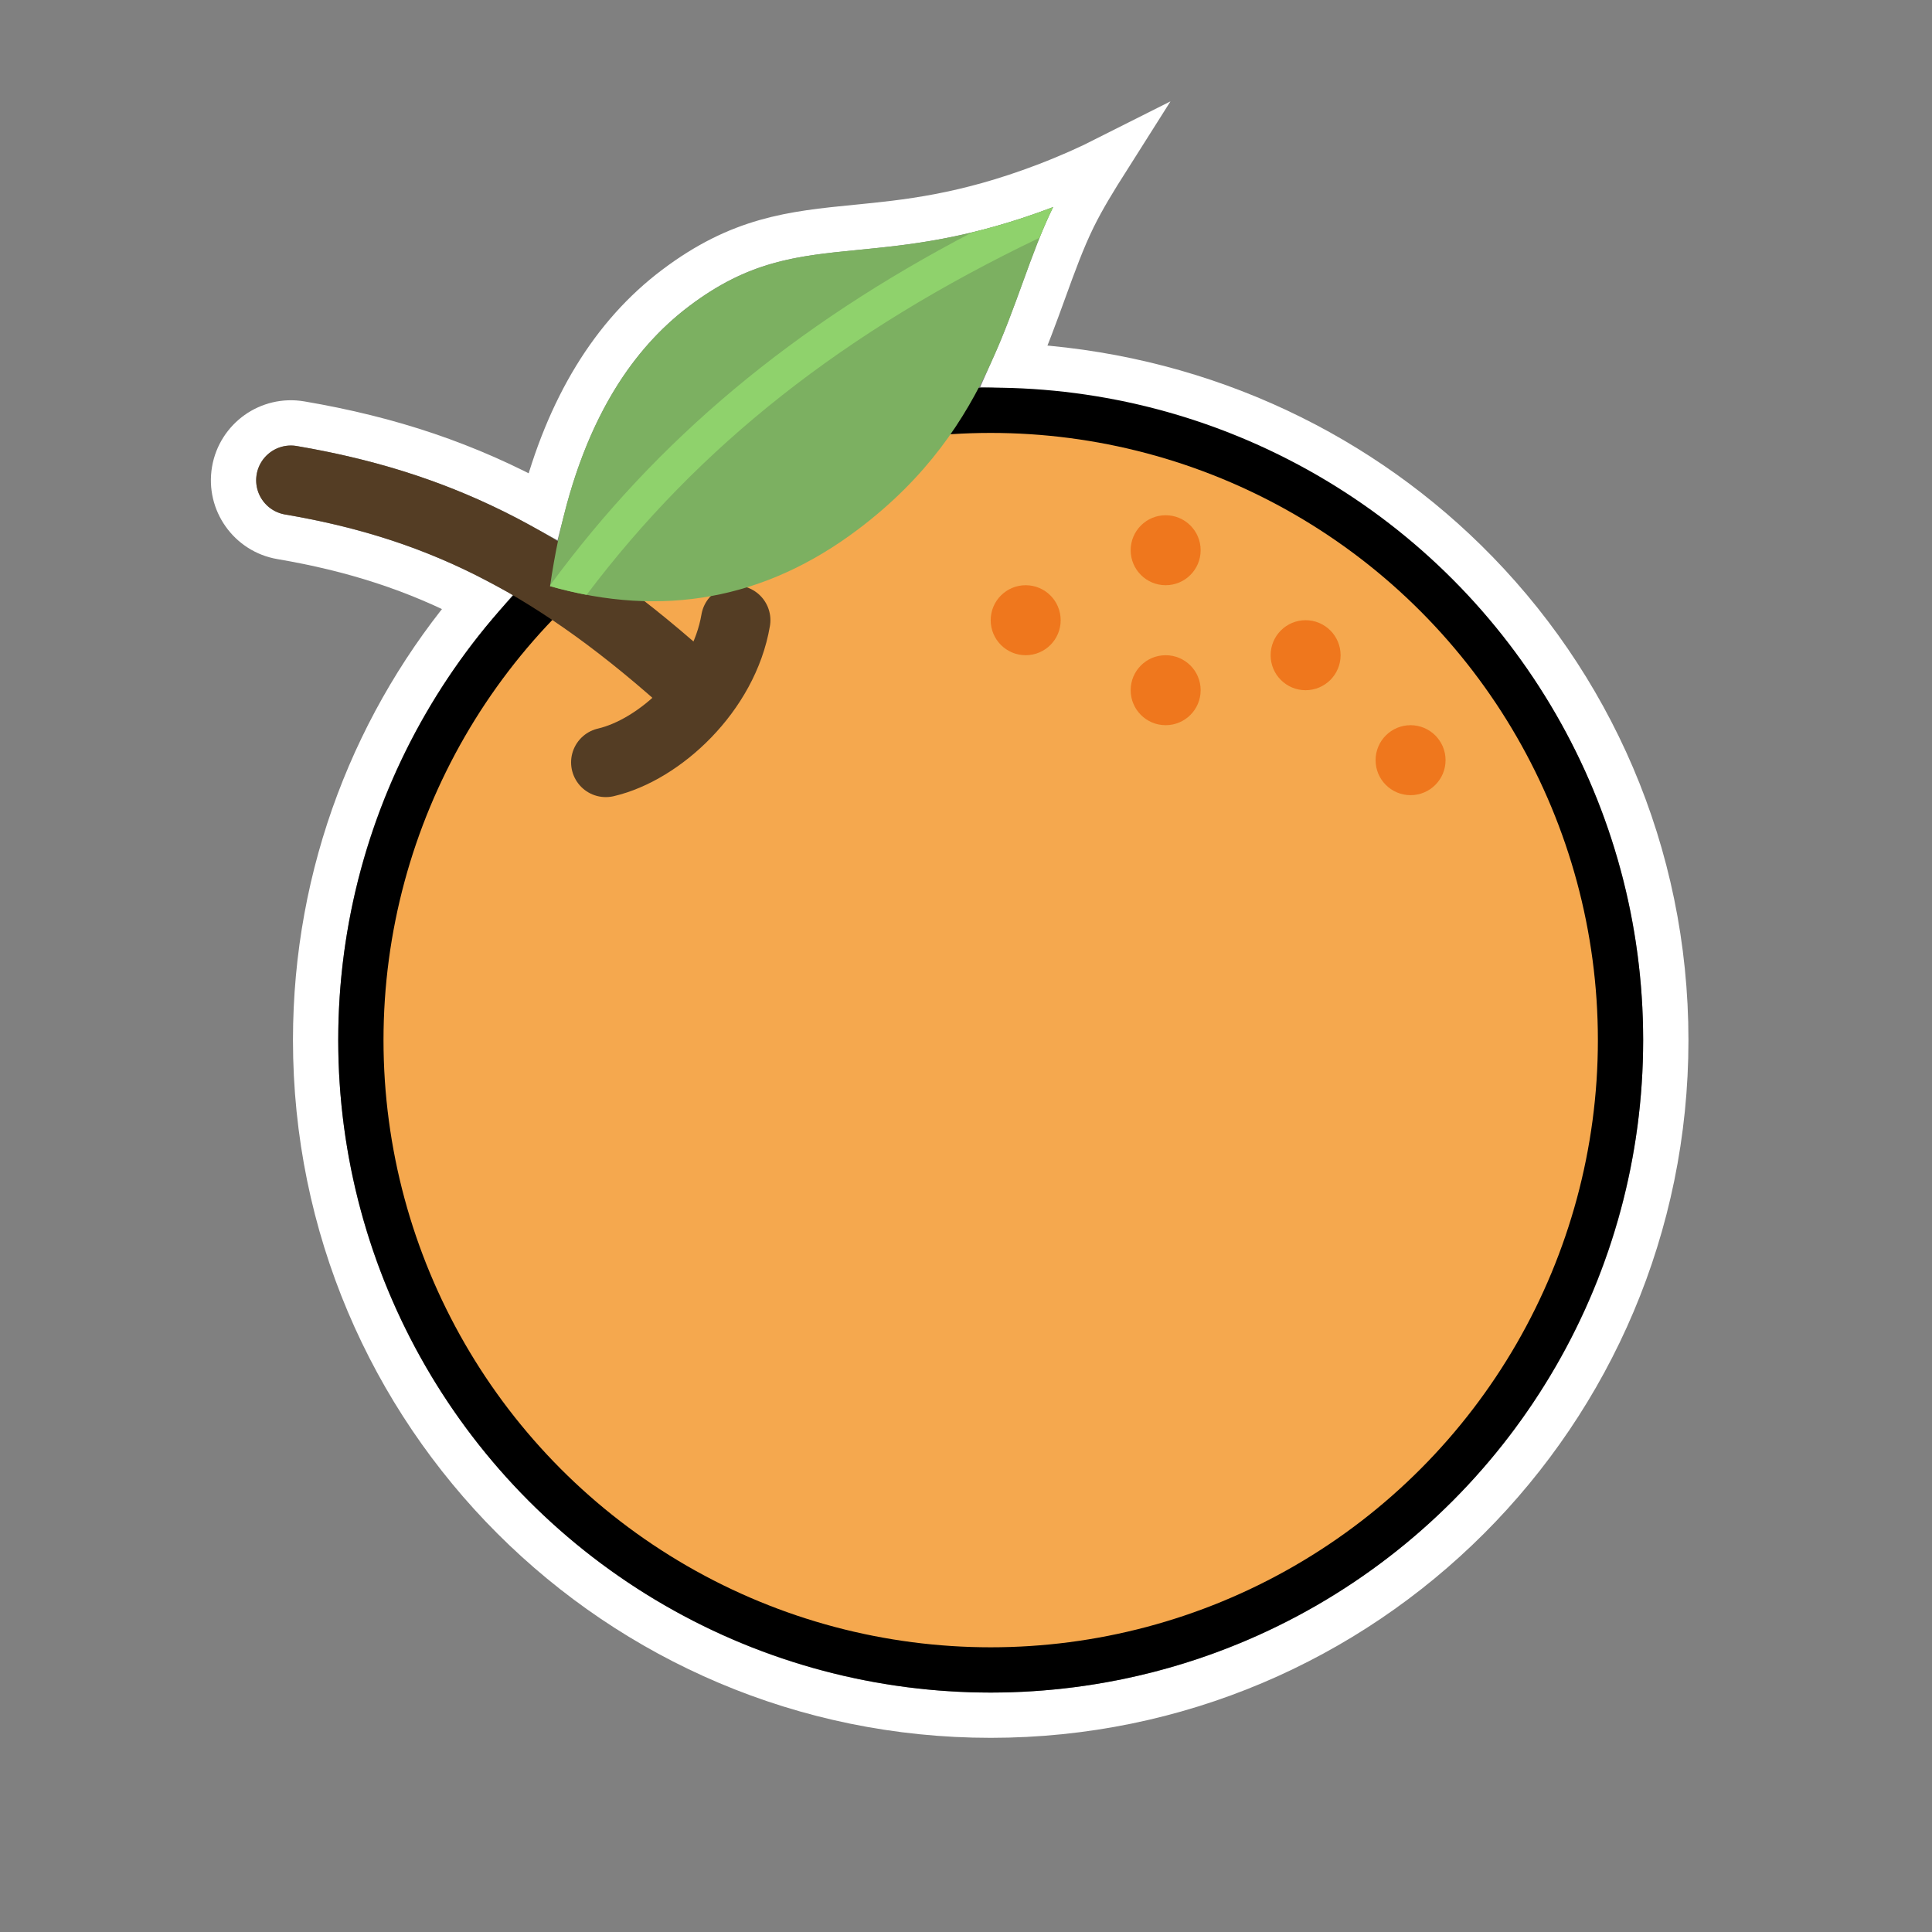 <?xml version="1.0" encoding="UTF-8"?>
<svg width="64px" height="64px" viewBox="0 0 64 64" version="1.1" xmlns="http://www.w3.org/2000/svg" xmlns:xlink="http://www.w3.org/1999/xlink">
    <rect x="0" y="0" width="64" height="64" fill="#808080" stroke="none"/>
    <title>orange</title>
    <g id="orange" stroke="none" stroke-width="1" fill="none" fill-rule="evenodd">
        <rect id="Rectangle" x="0" y="0" width="64" height="64"></rect>
        <g id="Group" transform="translate(8, 3)" fill-rule="nonzero">
            <path d="M26.618,3.161 C23.933,4.183 22.005,4.369 20.364,4.531 C18.214,4.742 16.516,4.93 14.386,6.536 C12.307,8.102 10.826,10.504 9.983,13.773 C7.474,12.391 4.906,11.538 1.955,11.036 C1.438,10.948 0.934,11.078 0.537,11.359 C0.141,11.641 -0.149,12.073 -0.237,12.59 C-0.325,13.108 -0.195,13.612 0.087,14.008 C0.368,14.405 0.8,14.694 1.318,14.782 C3.705,15.188 5.786,15.852 7.817,16.924 C4.474,20.832 2.455,25.908 2.455,31.455 C2.455,37.63 4.958,43.221 9.005,47.268 C13.052,51.315 18.643,53.818 24.818,53.818 C30.994,53.818 36.585,51.315 40.632,47.268 C44.679,43.221 47.182,37.63 47.182,31.455 C47.182,25.255 44.66,19.645 40.534,15.594 C36.698,11.828 31.475,9.409 25.603,9.122 C25.982,8.269 26.288,7.43 26.58,6.625 C26.893,5.762 27.19,4.941 27.557,4.193 C27.875,3.548 28.268,2.912 28.686,2.252 C28.076,2.56 27.394,2.866 26.618,3.161 Z" id="wb" stroke="#FFFFFF" stroke-width="1.5"></path>
            <circle id="Oval" stroke="#000000" stroke-width="1.5" fill="#F5A84E" cx="24.818" cy="31.455" r="20.864"></circle>
            <path d="M38.727,21.023 C39.367,21.023 39.886,21.542 39.886,22.182 C39.886,22.822 39.367,23.341 38.727,23.341 C38.087,23.341 37.568,22.822 37.568,22.182 C37.568,21.542 38.087,21.023 38.727,21.023 Z M30.614,18.705 C31.254,18.705 31.773,19.223 31.773,19.864 C31.773,20.504 31.254,21.023 30.614,21.023 C29.973,21.023 29.455,20.504 29.455,19.864 C29.455,19.223 29.973,18.705 30.614,18.705 Z M35.25,17.545 C35.89,17.545 36.409,18.064 36.409,18.705 C36.409,19.345 35.89,19.864 35.25,19.864 C34.61,19.864 34.091,19.345 34.091,18.705 C34.091,18.064 34.61,17.545 35.25,17.545 Z M25.977,16.386 C26.617,16.386 27.136,16.905 27.136,17.545 C27.136,18.186 26.617,18.705 25.977,18.705 C25.337,18.705 24.818,18.186 24.818,17.545 C24.818,16.905 25.337,16.386 25.977,16.386 Z M30.614,14.068 C31.254,14.068 31.773,14.587 31.773,15.227 C31.773,15.867 31.254,16.386 30.614,16.386 C29.973,16.386 29.455,15.867 29.455,15.227 C29.455,14.587 29.973,14.068 30.614,14.068 Z" id="Combined-Shape" fill="#EF771D"></path>
            <path d="M14.617,19.469 C10.099,15.452 6.334,13.709 1.636,12.909" id="Path-" stroke="#543D24" stroke-width="2.3" stroke-linecap="round" stroke-linejoin="round"></path>
            <path d="M12.068,22.255 C13.846,21.842 15.972,19.9 16.371,17.545" id="Path-" stroke="#543D24" stroke-width="2.3" stroke-linecap="round" stroke-linejoin="round"></path>
            <path d="M18.553,20.572 C21.644,18.231 23.19,15.14 23.19,11.299 C23.19,5.538 20.075,2.719 18.553,-0.292 C16.75,5.929 13.917,6.697 13.917,11.299 C13.917,14.367 15.462,17.458 18.553,20.572 Z" id="Oval-" fill="#7CB061" transform="translate(18.553, 10.14) rotate(53) translate(-18.553, -10.14) "></path>
            <path d="M10.227,16.383 C13.774,11.555 18.265,7.799 24.201,4.699 C25.011,4.504 25.898,4.237 26.884,3.862 C26.724,4.187 26.577,4.526 26.436,4.876 C19.954,7.983 15.161,11.759 11.432,16.705 C11.033,16.629 10.629,16.534 10.222,16.418 C10.224,16.406 10.225,16.394 10.227,16.383 L10.227,16.383 Z" id="Combined-Shape" fill="#8FD26C"></path>
        </g>
    </g>
</svg>